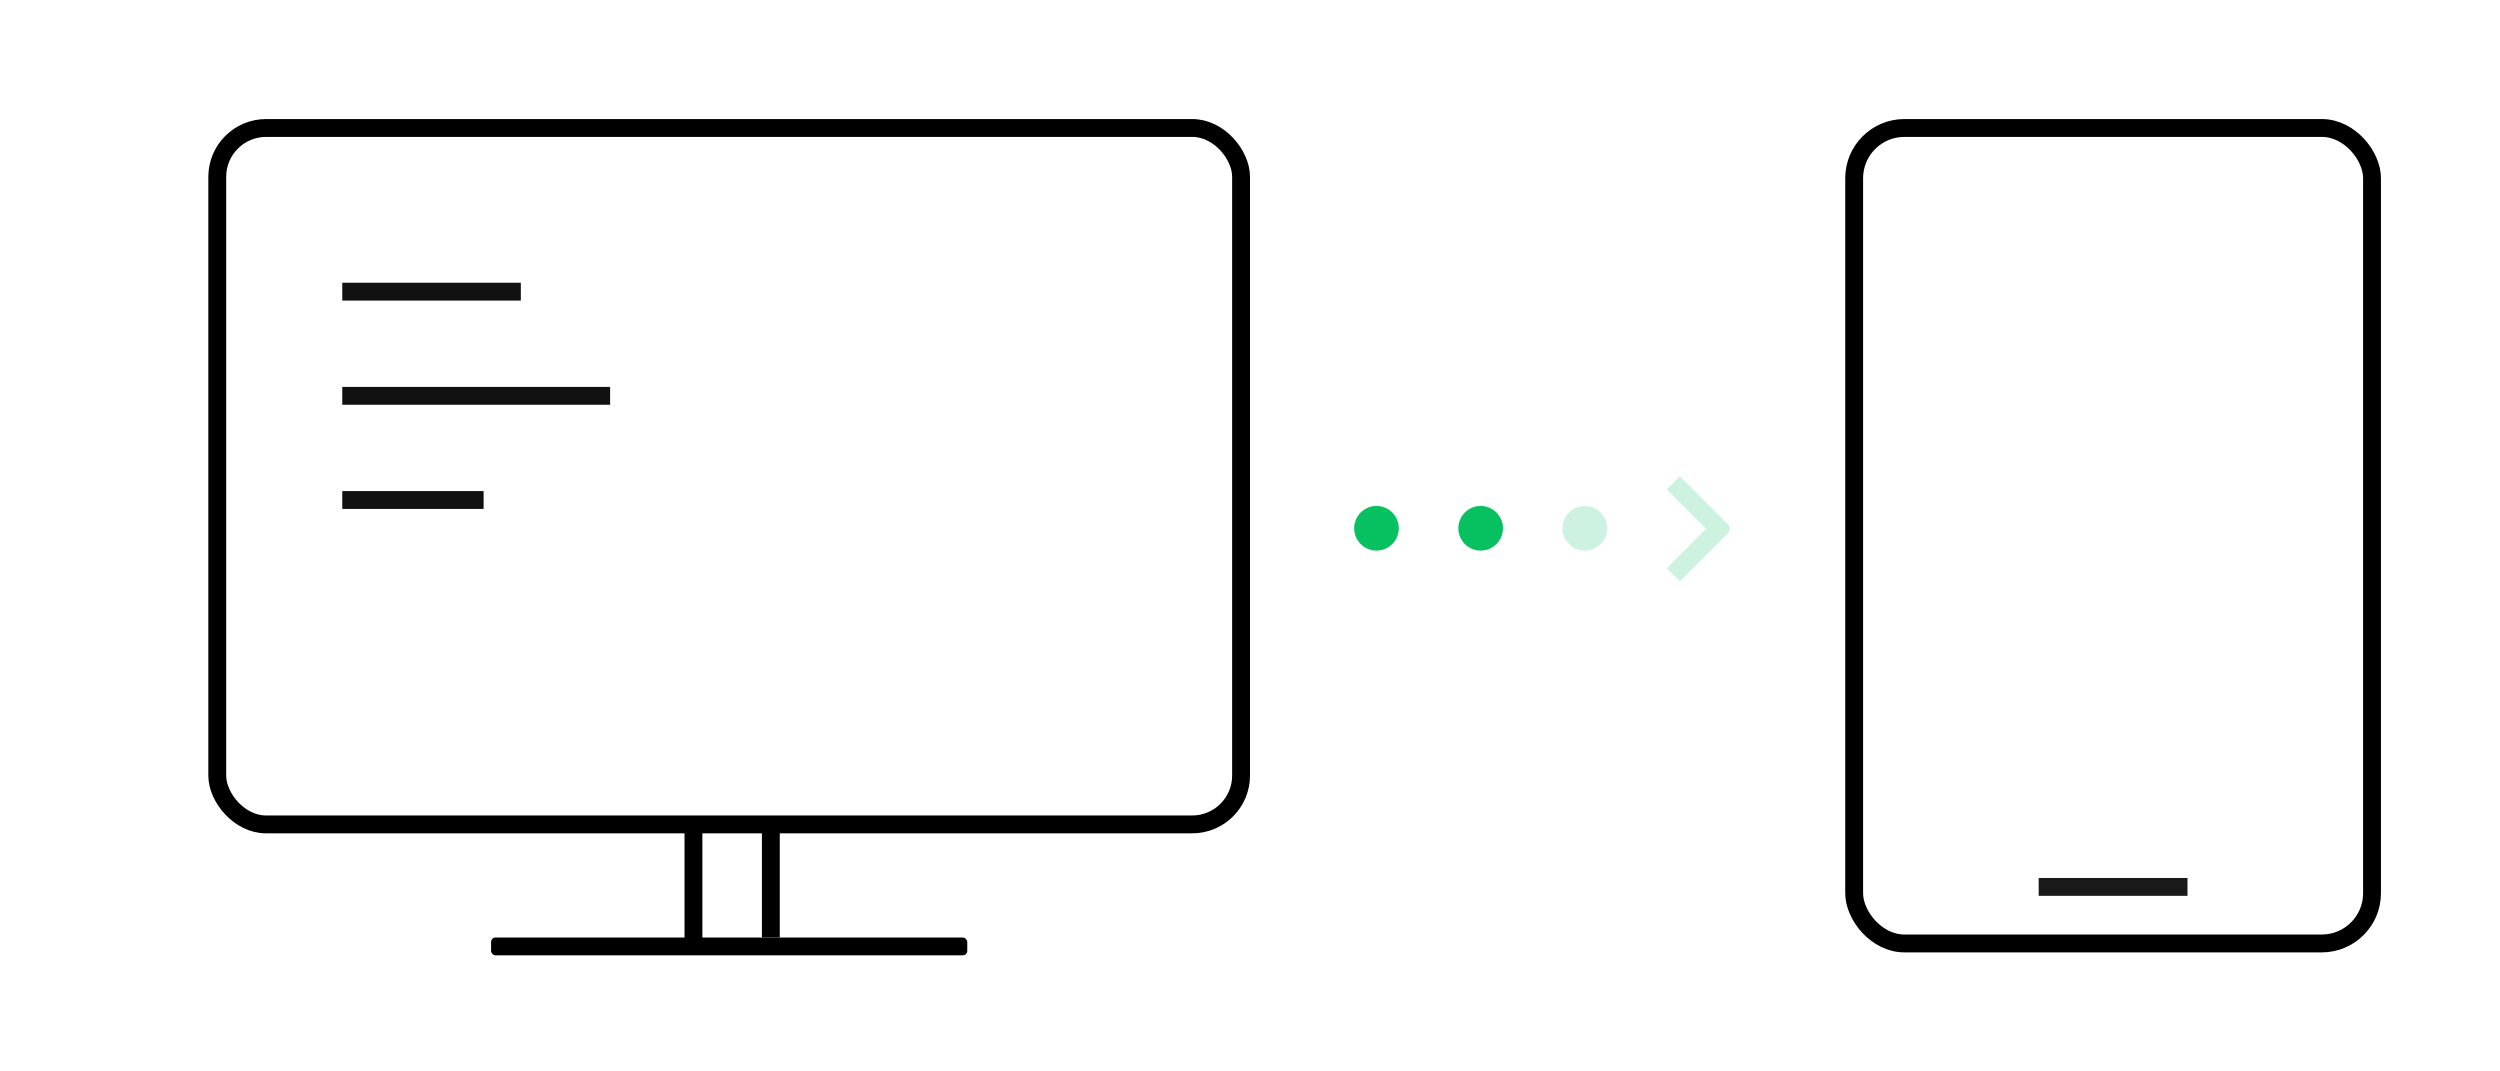 <?xml version="1.0" encoding="UTF-8"?>
<svg width="168px" height="72px" viewBox="0 0 168 72" version="1.1" xmlns="http://www.w3.org/2000/svg" xmlns:xlink="http://www.w3.org/1999/xlink">
    <title>0.图标/线型/icons_outlined_moving@1x</title>
    <g id="0.图标/线型/icons_outlined_moving" stroke="none" stroke-width="1" fill="none" fill-rule="evenodd">
        <rect id="矩形" fill-opacity="0" fill="#D8D8D8" x="0" y="0" width="168" height="72"></rect>
        <g id="编组-5" transform="translate(124, 8)">
            <rect id="矩形" stroke="#000000" stroke-width="1.2" x="0.6" y="0.6" width="34.8" height="54.8" rx="3.375"></rect>
            <rect id="矩形备份-16" fill-opacity="0.9" fill="#000000" x="13" y="51" width="10" height="1.2"></rect>
        </g>
        <g id="编组" transform="translate(91, 32)" fill="#07C160">
            <circle id="椭圆形" cx="1.5" cy="3.5" r="1.5"></circle>
            <circle id="椭圆形备份" cx="8.5" cy="3.5" r="1.5"></circle>
            <circle id="椭圆形备份-2" fill-opacity="0.2" cx="15.5" cy="3.5" r="1.5"></circle>
            <g id="0.图标/线型/icons_outlined_sending" transform="translate(23.123, 3.536) scale(-1, 1) translate(-23.123, -3.536) translate(21, 0)" fill-opacity="0.2">
                <g id="Group-11">
                    <path d="M3.363,1.4610535e-13 L4.247,0.884 L1.595,3.535 L4.247,6.187 L3.363,7.071 L0.122,3.83 C-0.041,3.667 -0.041,3.404 0.122,3.241 L3.363,1.4610535e-13 Z" id="Combined-Shape"></path>
                </g>
            </g>
        </g>
        <g id="编组-4" transform="translate(14, 8)">
            <rect id="矩形" stroke="#000000" stroke-width="1.2" x="0.6" y="0.6" width="68.8" height="46.8" rx="3.283"></rect>
            <rect id="矩形" fill="#000000" x="19" y="55" width="32" height="1.2" rx="0.3"></rect>
            <g id="编组-2" transform="translate(32, 47)" fill="#000000">
                <rect id="矩形备份" transform="translate(0.6, 4.6) rotate(90) translate(-0.6, -4.6) " x="-3.4" y="4" width="8" height="1.2"></rect>
                <rect id="矩形备份-2" transform="translate(5.8, 4) rotate(90) translate(-5.8, -4) " x="1.8" y="3.4" width="8" height="1.2"></rect>
            </g>
        </g>
        <rect id="矩形备份-3" fill="#111111" x="23" y="19" width="12" height="1.2"></rect>
        <rect id="矩形备份-4" fill="#111111" x="23" y="26" width="18" height="1.2"></rect>
        <rect id="矩形备份-5" fill="#111111" x="23" y="33" width="9.5" height="1.2"></rect>
    </g>
</svg>